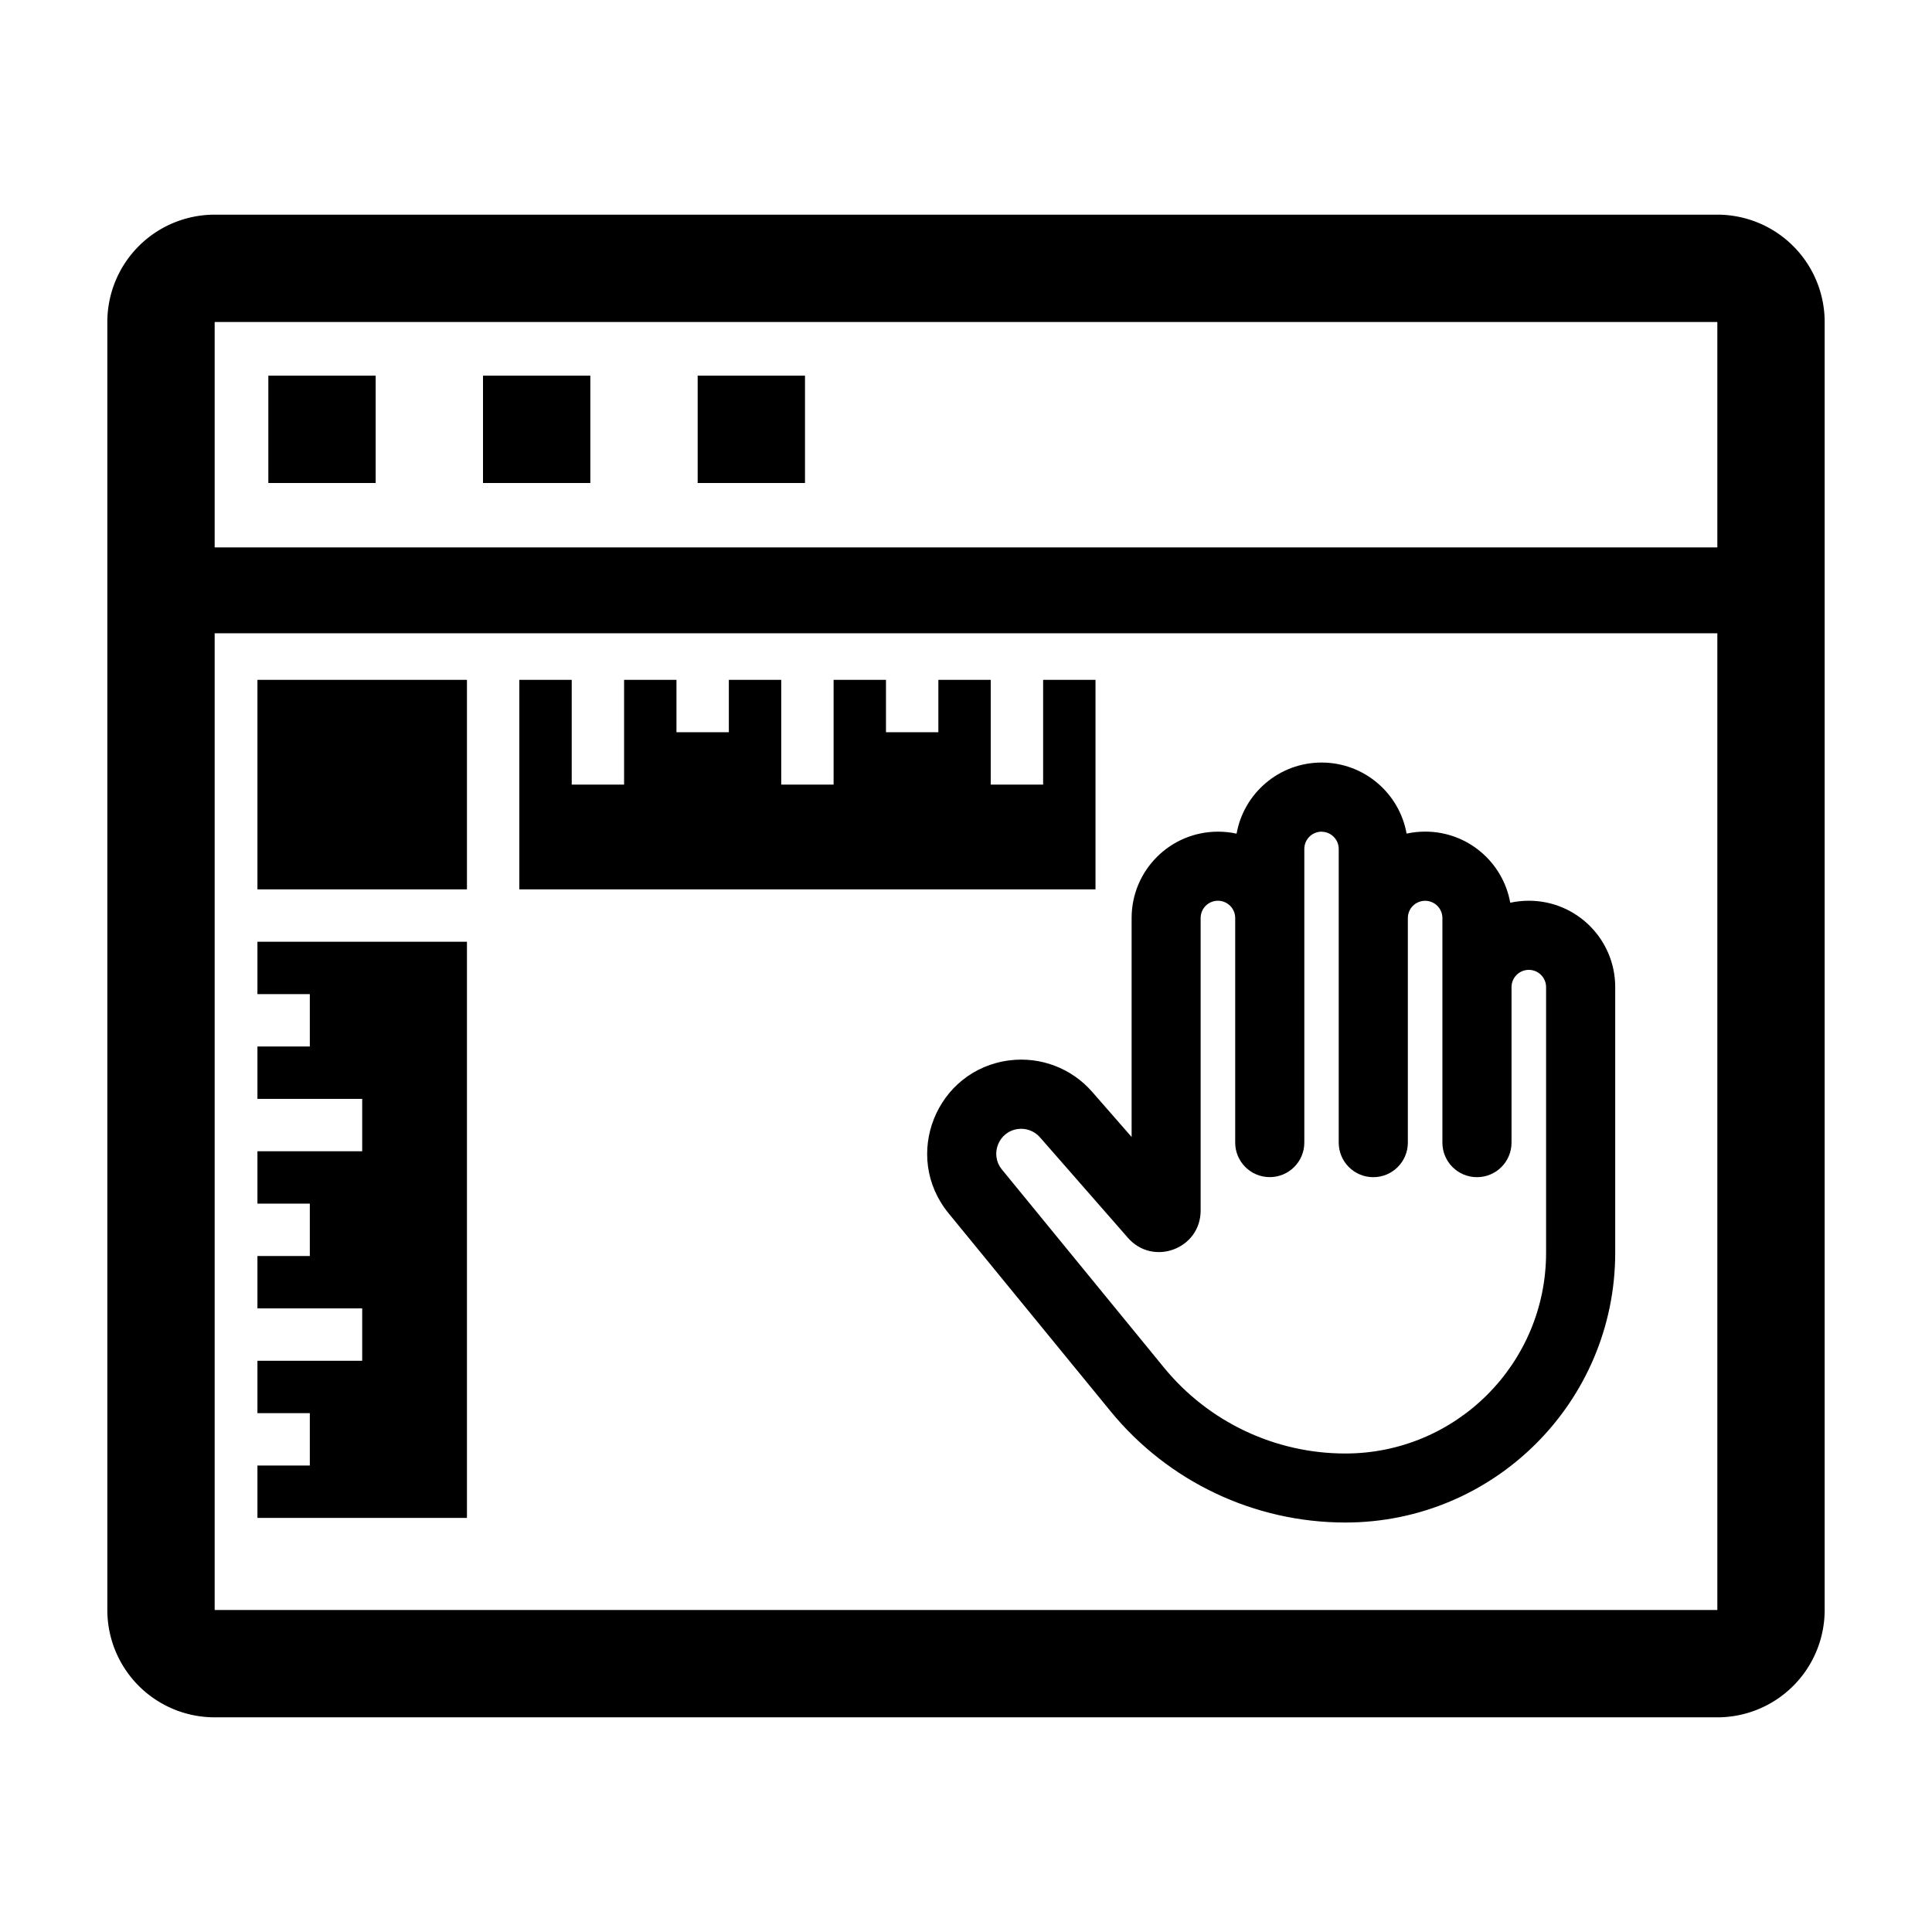 <?xml version="1.0" encoding="UTF-8" standalone="no"?>
<!-- Uploaded to: SVG Repo, www.svgrepo.com, Generator: SVG Repo Mixer Tools -->

<svg
   fill="#000000"
   width="800px"
   height="800px"
   viewBox="0 0 36 36"
   version="1.1"
   preserveAspectRatio="xMidYMid meet"
   id="svg88"
   sodipodi:docname="heand.svg"
   inkscape:version="1.2.2 (732a01da63, 2022-12-09)"
   xmlns:inkscape="http://www.inkscape.org/namespaces/inkscape"
   xmlns:sodipodi="http://sodipodi.sourceforge.net/DTD/sodipodi-0.dtd"
   xmlns="http://www.w3.org/2000/svg"
   xmlns:svg="http://www.w3.org/2000/svg">
  <defs
     id="defs92" />
  <sodipodi:namedview
     id="namedview90"
     pagecolor="#ffffff"
     bordercolor="#000000"
     borderopacity="0.25"
     inkscape:showpageshadow="2"
     inkscape:pageopacity="0.0"
     inkscape:pagecheckerboard="0"
     inkscape:deskcolor="#d1d1d1"
     showgrid="false"
     inkscape:zoom="1.04625"
     inkscape:cx="399.5221"
     inkscape:cy="401.43369"
     inkscape:window-width="1920"
     inkscape:window-height="1017"
     inkscape:window-x="1592"
     inkscape:window-y="-8"
     inkscape:window-maximized="1"
     inkscape:current-layer="svg88" />
  <title
     id="title76">application-line</title>
  <rect
     x="5"
     y="7"
     width="2"
     height="2"
     class="clr-i-outline clr-i-outline-path-1"
     id="rect78" />
  <rect
     x="9"
     y="7"
     width="2"
     height="2"
     class="clr-i-outline clr-i-outline-path-2"
     id="rect80" />
  <rect
     x="13"
     y="7"
     width="2"
     height="2"
     class="clr-i-outline clr-i-outline-path-3"
     id="rect82" />
  <path
     d="M32,4H4A2,2,0,0,0,2,6V30a2,2,0,0,0,2,2H32a2,2,0,0,0,2-2V6A2,2,0,0,0,32,4ZM4,6H32v4.2H4ZM4,30V11.8H32V30Z"
     class="clr-i-outline clr-i-outline-path-4"
     id="path84" />
  <rect
     x="0"
     y="0"
     width="36"
     height="36"
     fill-opacity="0"
     id="rect86" />
  <path
     fill-rule="evenodd"
     clip-rule="evenodd"
     d="m 24.626,15.497 c -0.178,0 -0.322,0.144 -0.322,0.322 v 5.471 c 0,0.356 -0.288,0.644 -0.644,0.644 -0.356,0 -0.644,-0.288 -0.644,-0.644 v -4.184 c 0,-0.178 -0.144,-0.322 -0.322,-0.322 -0.178,0 -0.322,0.144 -0.322,0.322 v 5.451 c 0,0.713 -0.884,1.045 -1.354,0.509 l -1.64,-1.874 c -0.102,-0.116 -0.254,-0.174 -0.407,-0.155 -0.363,0.045 -0.533,0.472 -0.302,0.755 l 3.019,3.69 c 0.829,1.014 2.07,1.602 3.38,1.602 2.066,0 3.741,-1.675 3.741,-3.741 v -4.949 c 0,-0.178 -0.144,-0.322 -0.322,-0.322 -0.178,0 -0.322,0.144 -0.322,0.322 v 2.897 c 0,0.356 -0.288,0.644 -0.644,0.644 -0.356,0 -0.644,-0.288 -0.644,-0.644 v -4.184 c 0,-0.178 -0.144,-0.322 -0.322,-0.322 -0.178,0 -0.322,0.144 -0.322,0.322 v 4.184 c 0,0.356 -0.288,0.644 -0.644,0.644 -0.356,0 -0.644,-0.288 -0.644,-0.644 v -5.471 c 0,-0.178 -0.144,-0.322 -0.322,-0.322 z m 1.584,0.037 c -0.134,-0.753 -0.792,-1.325 -1.584,-1.325 -0.792,0 -1.45,0.572 -1.584,1.325 -0.112,-0.025 -0.228,-0.037 -0.347,-0.037 -0.889,0 -1.609,0.72 -1.609,1.609 v 4.08 l -0.737,-0.843 c -0.383,-0.438 -0.959,-0.657 -1.536,-0.585 -1.368,0.171 -2.011,1.781 -1.139,2.848 l 3.019,3.69 c 1.074,1.313 2.68,2.074 4.376,2.074 2.777,0 5.028,-2.251 5.028,-5.028 v -4.949 c 0,-0.889 -0.72,-1.609 -1.609,-1.609 -0.119,0 -0.235,0.013 -0.347,0.037 -0.134,-0.753 -0.792,-1.325 -1.584,-1.325 -0.119,0 -0.235,0.013 -0.347,0.037 z"
     fill="#0f0f0f"
     id="path774"
     style="fill:#000000;fill-opacity:1;stroke-width:0.644" />
  <g
     id="g9657"
     transform="matrix(0.061,0,0,0.061,-3.011,4.86)">
	<rect
   x="128"
   y="128"
   fill-rule="evenodd"
   clip-rule="evenodd"
   width="64"
   height="64"
   id="rect9651" />

	<polygon
   fill-rule="evenodd"
   clip-rule="evenodd"
   points="288,160 288,128 272,128 272,144 256,144 256,128 240,128 240,160 224,160 224,128 208,128 208,192 384,192 384,128 368,128 368,160 352,160 352,128 336,128 336,144 320,144 320,128 304,128 304,160 "
   id="polygon9653" />

	<polygon
   fill-rule="evenodd"
   clip-rule="evenodd"
   points="144,304 128,304 128,320 160,320 160,336 128,336 128,352 144,352 144,368 128,368 128,384 192,384 192,208 128,208 128,224 144,224 144,240 128,240 128,256 160,256 160,272 128,272 128,288 144,288 "
   id="polygon9655" />

</g>
</svg>
